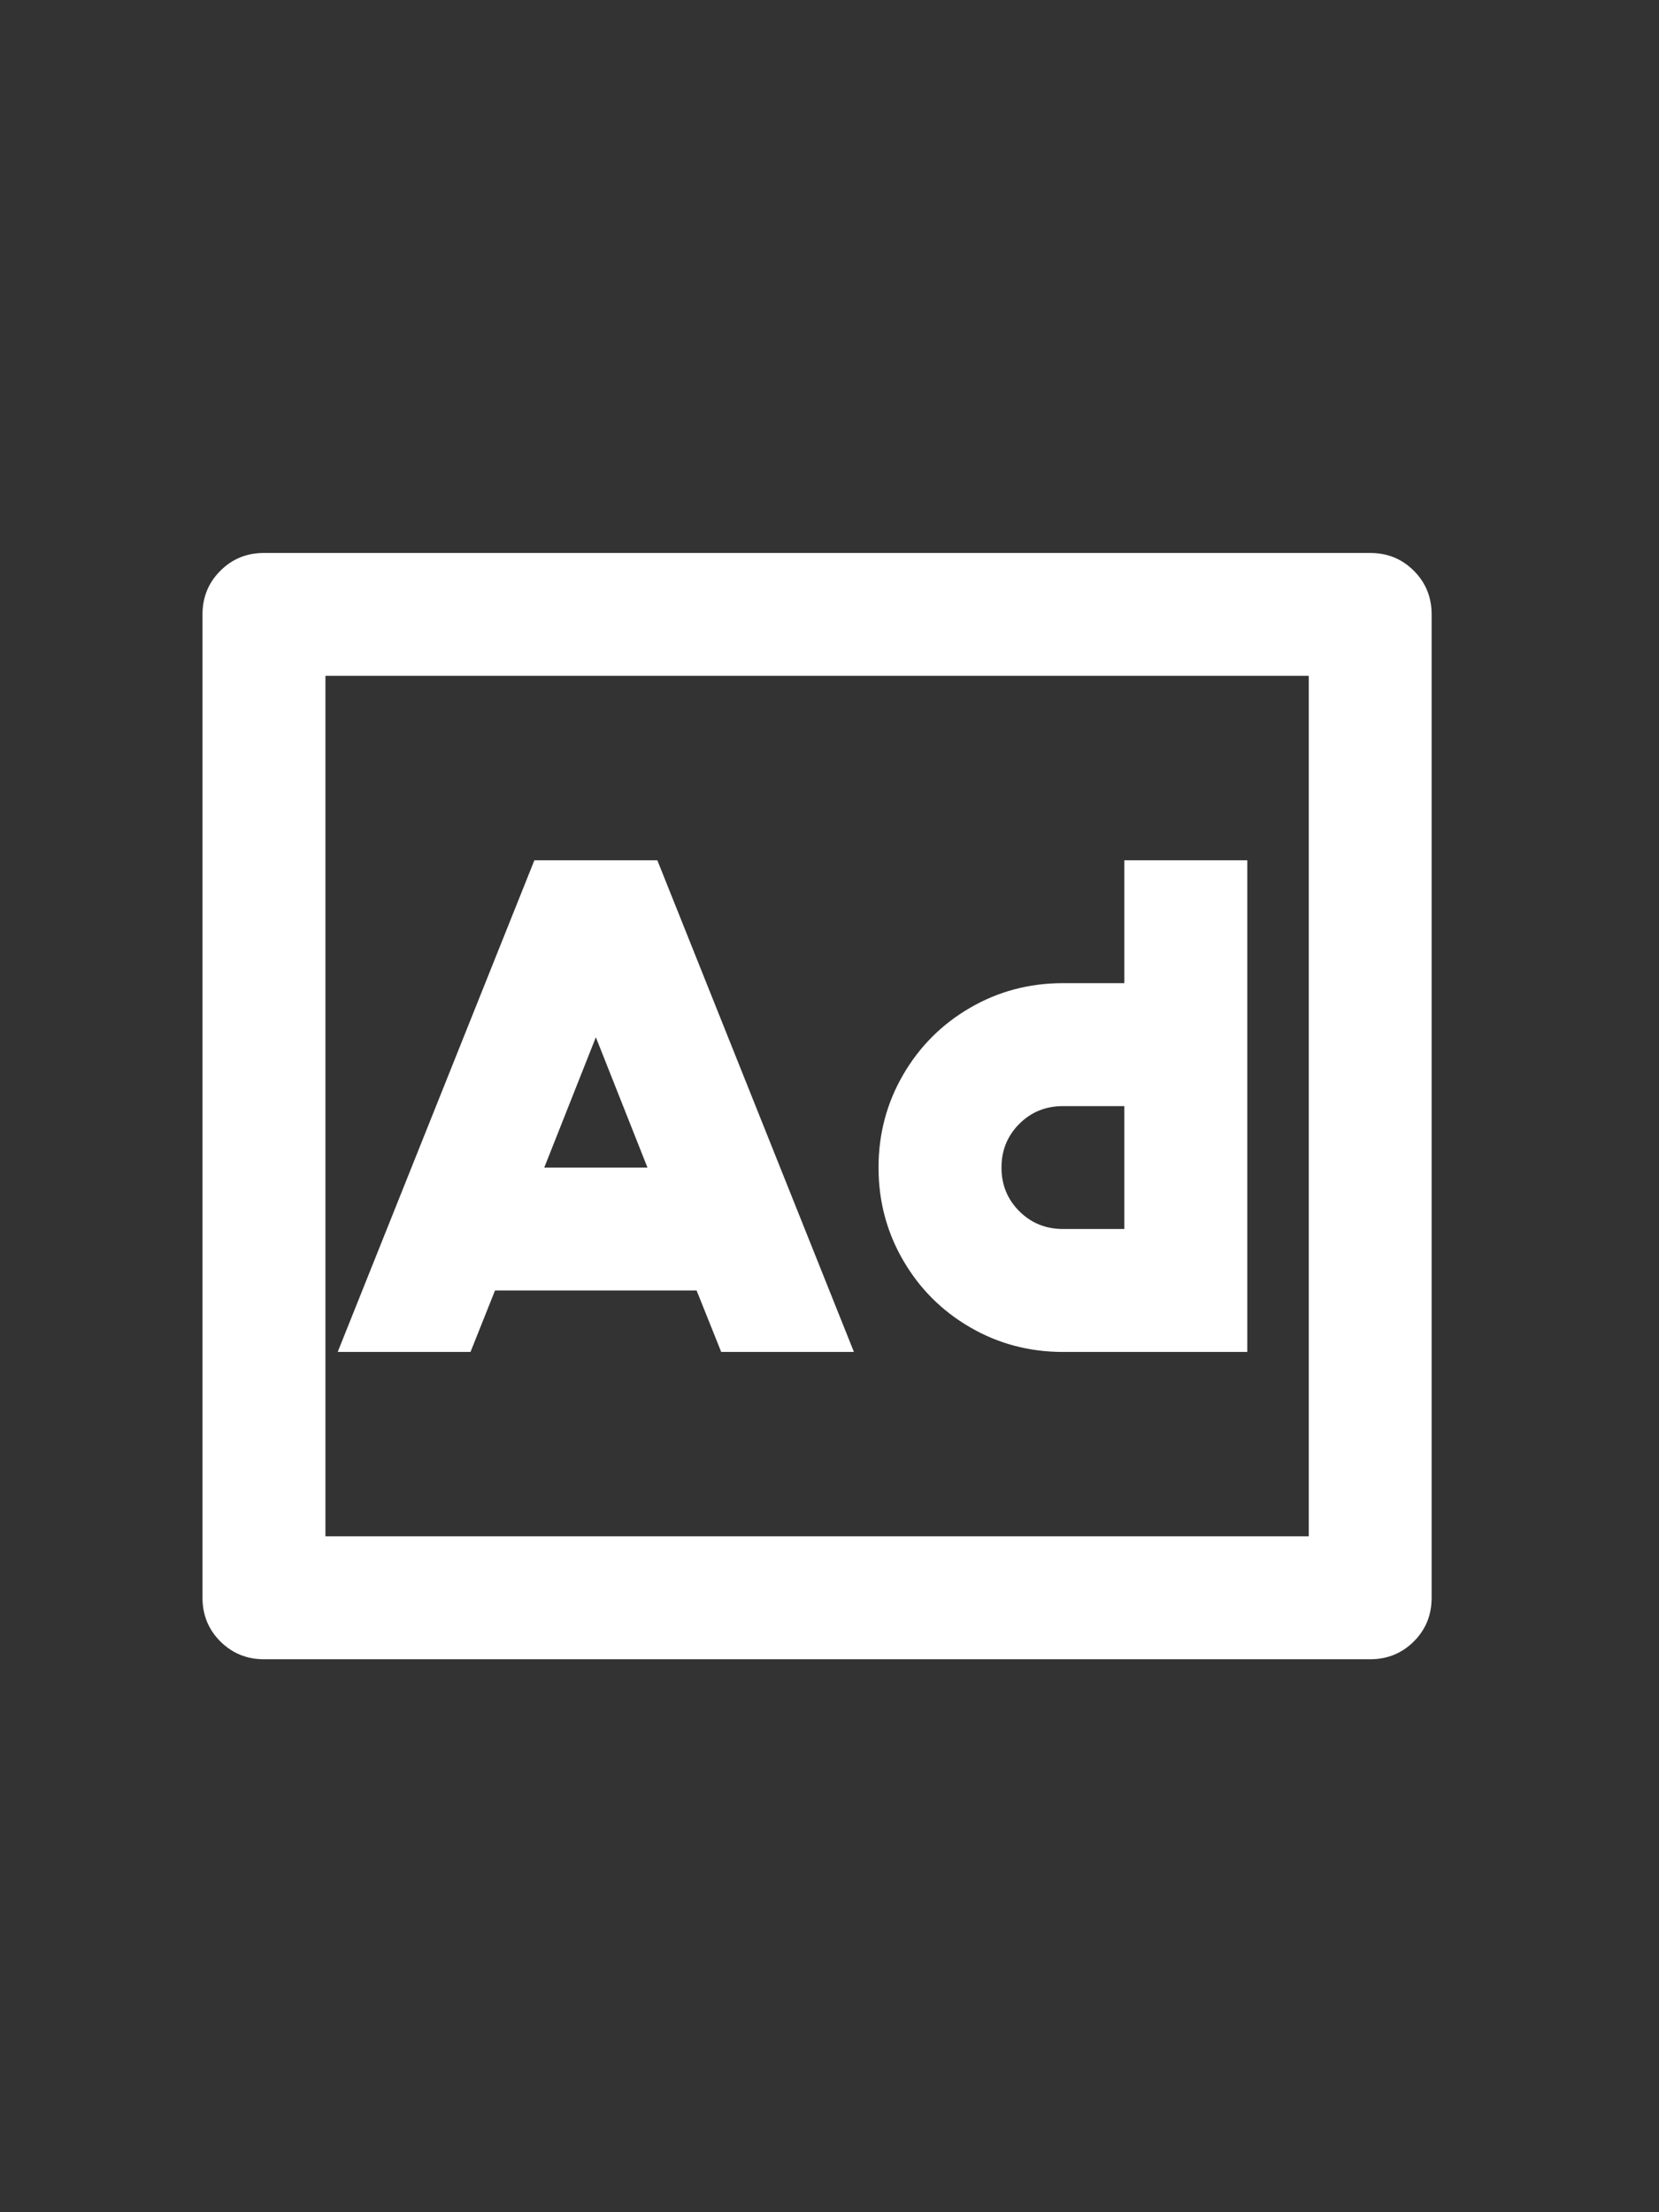 <svg width="18" height="24" viewBox="0 0 18 24" fill="none" xmlns="http://www.w3.org/2000/svg">
<rect x="0" y="0" width="18" height="24" fill="#333333" stroke="none"/>
<path d="M9.265 14.667L7.132 9.333H5.798L3.664 14.667H5.105L5.371 14H7.558L7.825 14.667H9.265ZM5.905 12.667L6.465 11.253L7.025 12.667H5.905ZM12.199 9.333H13.533V14.667H11.533C11.168 14.667 10.832 14.578 10.526 14.4C10.219 14.222 9.977 13.98 9.799 13.673C9.621 13.367 9.532 13.031 9.532 12.667C9.532 12.302 9.621 11.966 9.799 11.66C9.977 11.353 10.219 11.111 10.526 10.933C10.832 10.755 11.168 10.666 11.533 10.666H12.199V9.333ZM11.533 12C11.346 12 11.188 12.064 11.059 12.193C10.93 12.322 10.866 12.48 10.866 12.667C10.866 12.853 10.93 13.011 11.059 13.14C11.188 13.269 11.346 13.333 11.533 13.333H12.199V12H11.533ZM14.867 5.999H2.864C2.677 5.999 2.52 6.063 2.391 6.192C2.262 6.321 2.197 6.479 2.197 6.665V17.334C2.197 17.521 2.262 17.679 2.391 17.808C2.52 17.936 2.677 18.001 2.864 18.001H14.867C15.053 18.001 15.211 17.936 15.34 17.808C15.469 17.679 15.533 17.521 15.533 17.334V6.665C15.533 6.479 15.469 6.321 15.34 6.192C15.211 6.063 15.053 5.999 14.867 5.999ZM3.531 16.667V7.332H14.2V16.667H3.531Z" fill="white"/>
</svg>
